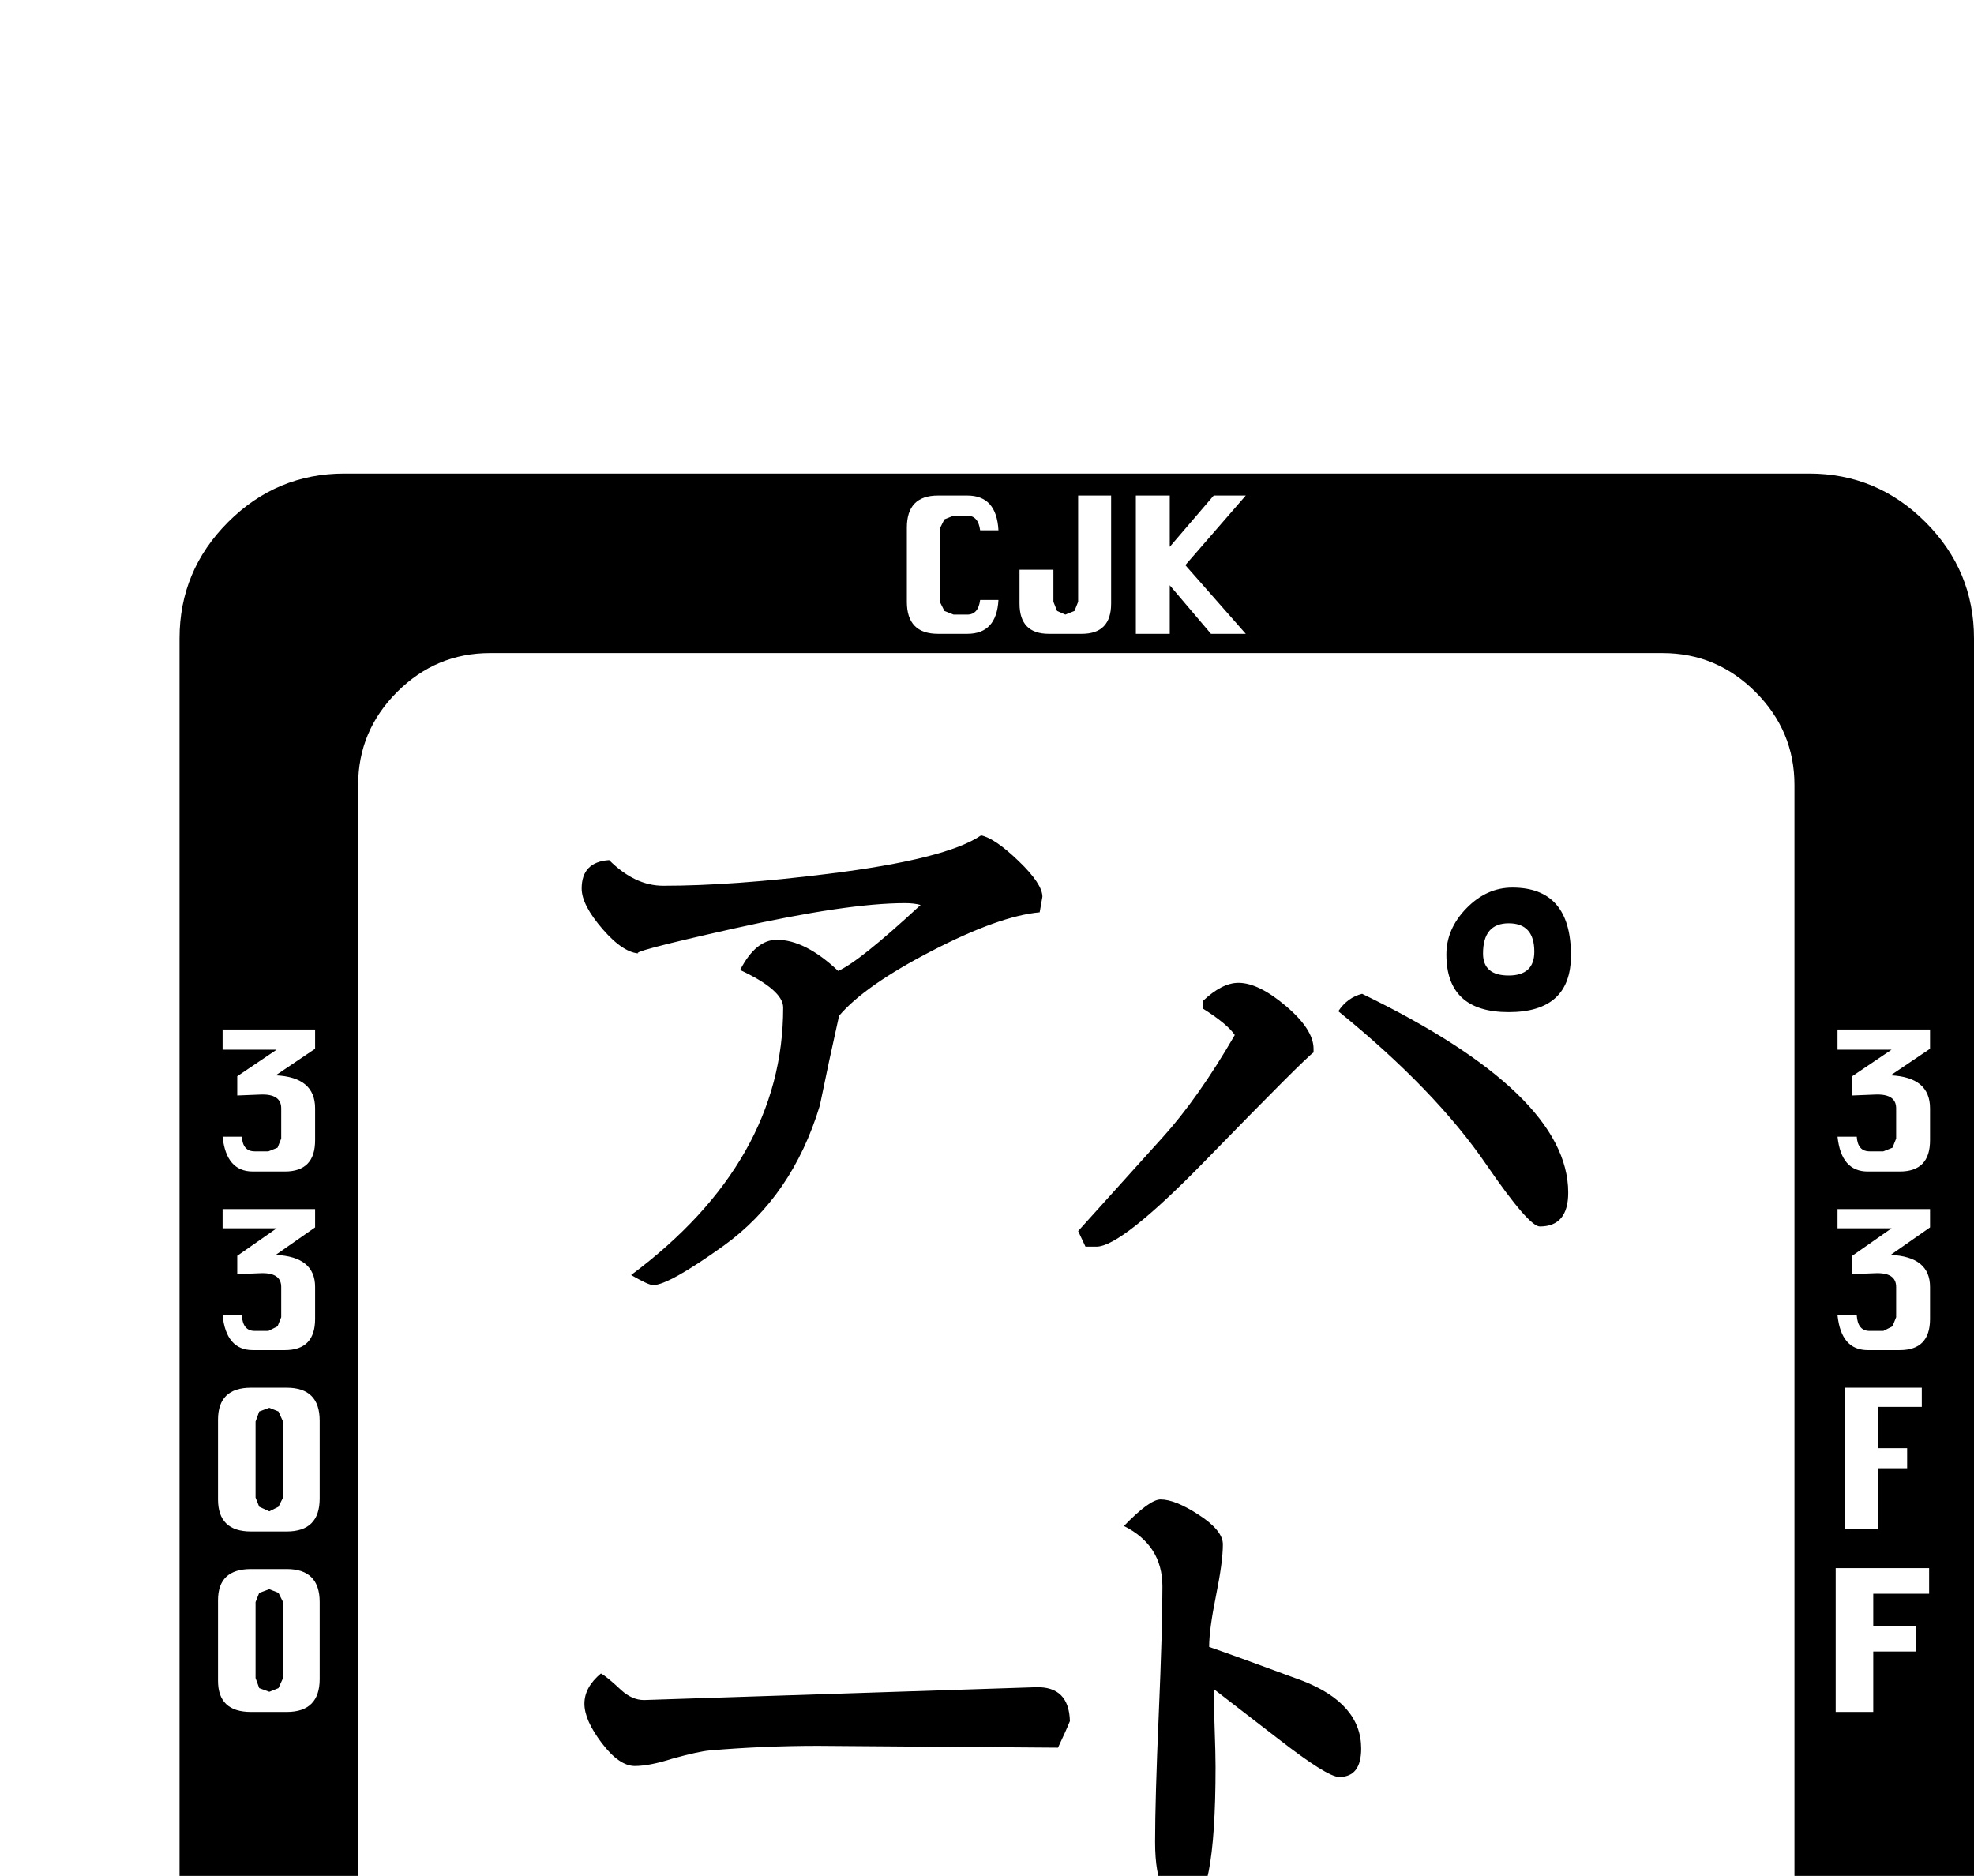 <?xml version="1.0" standalone="no"?>
<!DOCTYPE svg PUBLIC "-//W3C//DTD SVG 1.1//EN" "http://www.w3.org/Graphics/SVG/1.1/DTD/svg11.dtd" >
<svg viewBox="0 -419 2155 2048">
  <g transform="matrix(1 0 0 -1 0 1638)">
   <path fill="currentColor"
d="M2155 -239q0 -74 -53 -127t-127 -53h-1599q-74 0 -127 53t-53 127v1599q0 74 53 127t127 53h1599q74 0 127 -53t53 -127v-1599zM2107 812v35q0 34 -43 36l43 29v21h-101v-22h59l-43 -29v-21l25 1q23 1 23 -15v-33l-4 -10l-10 -4h-15q-13 0 -14 16h-21q4 -38 33 -38h35
q33 0 33 34zM1360 1365l-66 75l66 76h-35l-48 -56v56h-37v-151h37v53l45 -53h38zM2107 617v35q0 33 -43 35l43 30v20h-101v-21h59l-43 -30v-20l25 1q23 1 23 -15v-33l-4 -10l-10 -5h-15q-13 0 -14 17h-21q4 -38 33 -38h35q33 0 33 34zM1213 1398v118h-36v-116l-4 -10l-10 -4
l-9 4l-4 10v35h-37v-37q0 -33 32 -33h36q32 0 32 33zM2098 521v21h-84v-154h36v66h32v22h-32v45h48zM1090 1402h-20q-2 -16 -14 -16h-15l-10 4l-5 10v80l5 10l10 4h15q12 0 14 -16h20q-2 38 -34 38h-32q-34 0 -34 -35v-81q0 -35 34 -35h32q32 0 34 37zM2106 317v28h-102
v-157h41v66h47v28h-47v35h61zM1959 -79v1279q0 59 -42.5 101.5t-101.5 42.5h-1280q-59 0 -101.5 -42.5t-42.5 -101.5v-1279q0 -59 42.5 -101.5t101.5 -42.5h1280q59 0 101.5 42.5t42.5 101.5zM1600 -395v34h-33v-34h33zM1566 -266v22h-101v-22h32v-129h37v129h32zM344 812
v35q0 34 -43 36l43 29v21h-101v-22h59l-43 -29v-21l25 1q23 1 23 -15v-33l-4 -10l-10 -4h-15q-13 0 -14 16h-21q4 -38 33 -38h35q33 0 33 34zM1438 -396v116q0 35 -32 35h-36q-32 0 -32 -33v-118h36v65h28v-65h36zM344 617v35q0 33 -43 35l43 30v20h-101v-21h59l-43 -30v-20
l25 1q23 1 23 -15v-33l-4 -10l-10 -5h-15q-13 0 -14 17h-21q4 -38 33 -38h35q33 0 33 34zM1311 -297v18q0 35 -33 35h-68v-151h37v65h12q52 0 52 33zM1177 -395v151h-19l-69 -69l-68 69h-11v-151h21v86l55 -55l54 55v-86h37zM349 421v85q0 36 -36 36h-39q-36 0 -36 -35v-87
q0 -35 36 -35h39q36 0 36 36zM979 -360v81q0 34 -33 34h-35q-33 0 -33 -33v-84q0 -33 33 -33h35q33 0 33 35zM349 224v84q0 36 -36 36h-39q-36 0 -36 -34v-88q0 -34 36 -34h39q36 0 36 36zM850 -359h-20q-2 -16 -14 -16h-16l-10 5l-4 9v81l5 10l9 4h16q12 0 14 -16h20
q-2 37 -34 37h-32q-34 0 -34 -35v-81q0 -35 34 -35h32q32 0 34 37zM1715 1014q0 -62 -68 -62t-68 63q0 28 22 50.5t50 22.5q64 0 64 -74zM1712 755q0 -37 -31 -37q-12 0 -58 67q-56 82 -162 168q10 15 26 19q225 -109 225 -217zM1434 908q-9 -6 -120 -120q-90 -92 -117 -92
h-12l-8 17l92 102q39 43 79 112q-8 12 -35 29v8q21 20 39 20q22 0 52 -25.5t30 -46.5v-4zM1138 1078l-3 -17q-44 -4 -117.5 -42t-101.5 -71q-11 -49 -21 -98q-30 -99 -105 -153q-60 -43 -77 -43q-5 0 -24 11q166 124 166 292q0 19 -47 41q17 33 40 33q31 0 67 -34
q23 10 90 72q-7 2 -17 2q-63 0 -186 -27.5t-103 -27.5q-18 0 -41 26.5t-23 44.5q0 29 30 31q28 -28 59 -28q76 0 180 13q129 16 167 42q15 -3 41 -28t26 -39zM1486 148q0 -31 -24 -31q-13 0 -67 42l-70 54q0 -14 1 -42.5t1 -42.5q0 -152 -30 -152q-36 0 -36 70q0 47 4 139.5
t4 139.5q0 45 -42 66q28 29 40 29q16 0 42 -17t26 -32q0 -19 -7.5 -56t-7.5 -56q29 -10 102 -37q64 -25 64 -74zM1402 -310h-28v30l5 10l9 4l9 -4l5 -10v-30zM1168 178q-4 -10 -13 -29l-262 2q-59 0 -118 -5q-12 -1 -41 -9q-25 -8 -41 -8q-17 0 -36 25t-19 43t18 33
q6 -3 22 -18q12 -11 25 -11l428 14q36 1 37 -37zM1274 -295l-4 -10l-10 -4h-13v43h13l10 -4l4 -10v-15zM309 422l-5 -10l-10 -5l-11 5l-4 10v83l4 11l11 4l10 -4l5 -11v-83zM942 -360l-4 -10l-10 -4l-9 4l-4 10v80l4 10l9 4l10 -4l4 -10v-80zM309 225l-5 -11l-10 -4l-11 4
l-4 11v83l4 10l11 4l10 -4l5 -10v-83zM1675 1018q0 31 -28 31t-28 -33q0 -24 28 -24t28 26z" />
  </g>

</svg>
